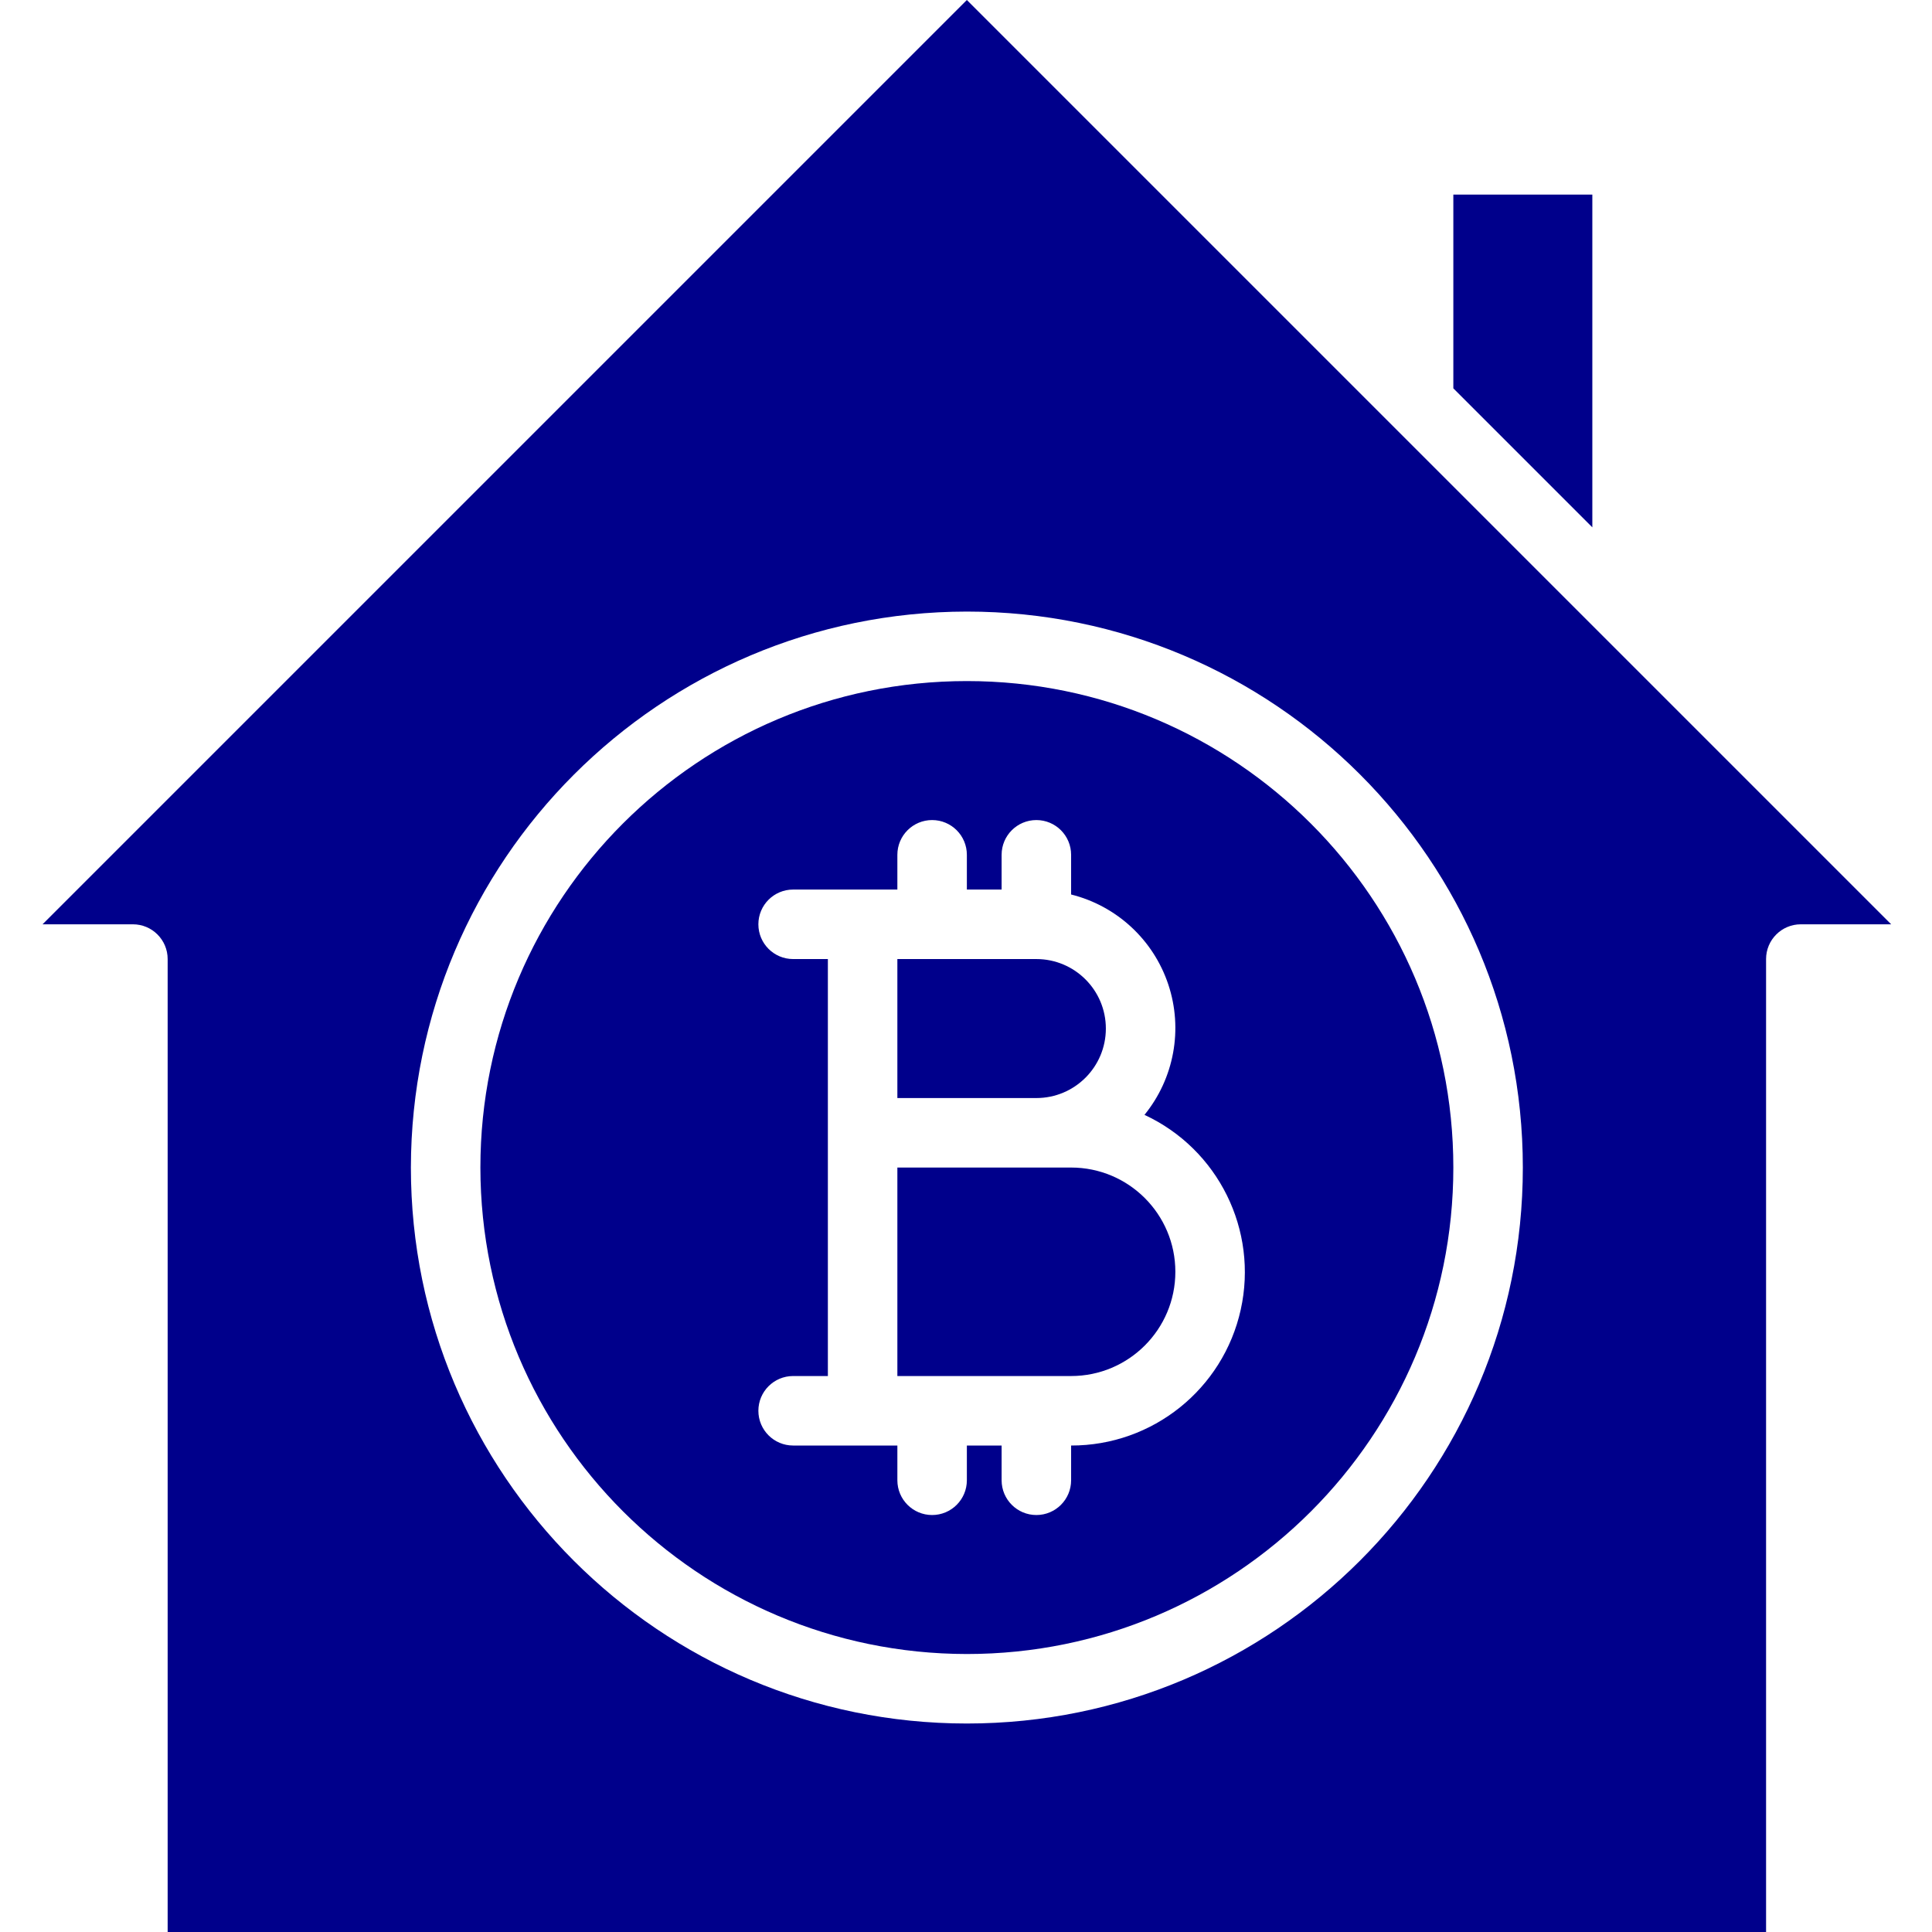 <?xml version="1.0"?>
<svg xmlns="http://www.w3.org/2000/svg" height="512px" viewBox="-9 0 444 444.8" width="512px"><path d="m213.199 380.801c61.855 0 112-50.145 112-112s-50.145-112-112-112-112 50.145-112 112c.066 61.828 50.172 111.934 112 112zm-40-160c-4.418 0-8-3.582-8-8s3.582-8 8-8h24v-8c0-4.418 3.582-8 8-8s8 3.582 8 8v8h8v-8c0-4.418 3.582-8 8-8s8 3.582 8 8v9.137c10.516 2.625 18.957 10.445 22.379 20.727 3.422 10.285 1.352 21.602-5.488 30.008 17 7.895 26.219 26.555 22.16 44.855-4.059 18.297-20.305 31.309-39.051 31.273v8c0 4.418-3.582 8-8 8s-8-3.582-8-8v-8h-8v8c0 4.418-3.582 8-8 8s-8-3.582-8-8v-8h-24c-4.418 0-8-3.582-8-8s3.582-8 8-8h8v-96zm0 0" fill="#00008B"/><path d="m261.199 292.801c0-13.254-10.746-24-24-24h-40v48h40c13.254 0 24-10.746 24-24zm0 0" fill="#00008B"/><path d="m245.199 236.801c0-8.836-7.164-16-16-16h-32v32h32c8.836 0 16-7.164 16-16zm0 0" fill="#00008B"/><path d="m325.199 44.801v44.605l32 32v-76.605zm0 0" fill="#00008B"/><path d="m397.199 444.801v-224c0-4.418 3.582-8 8-8h20.801l-212.801-212.801-212.801 212.801h20.801c4.418 0 8 3.582 8 8v224zm-184-304c70.691 0 128 57.309 128 128 0 70.691-57.309 128-128 128-70.691 0-128-57.309-128-128 .086-70.66 57.344-127.918 128-128zm0 0" fill="#00008B"/></svg>
